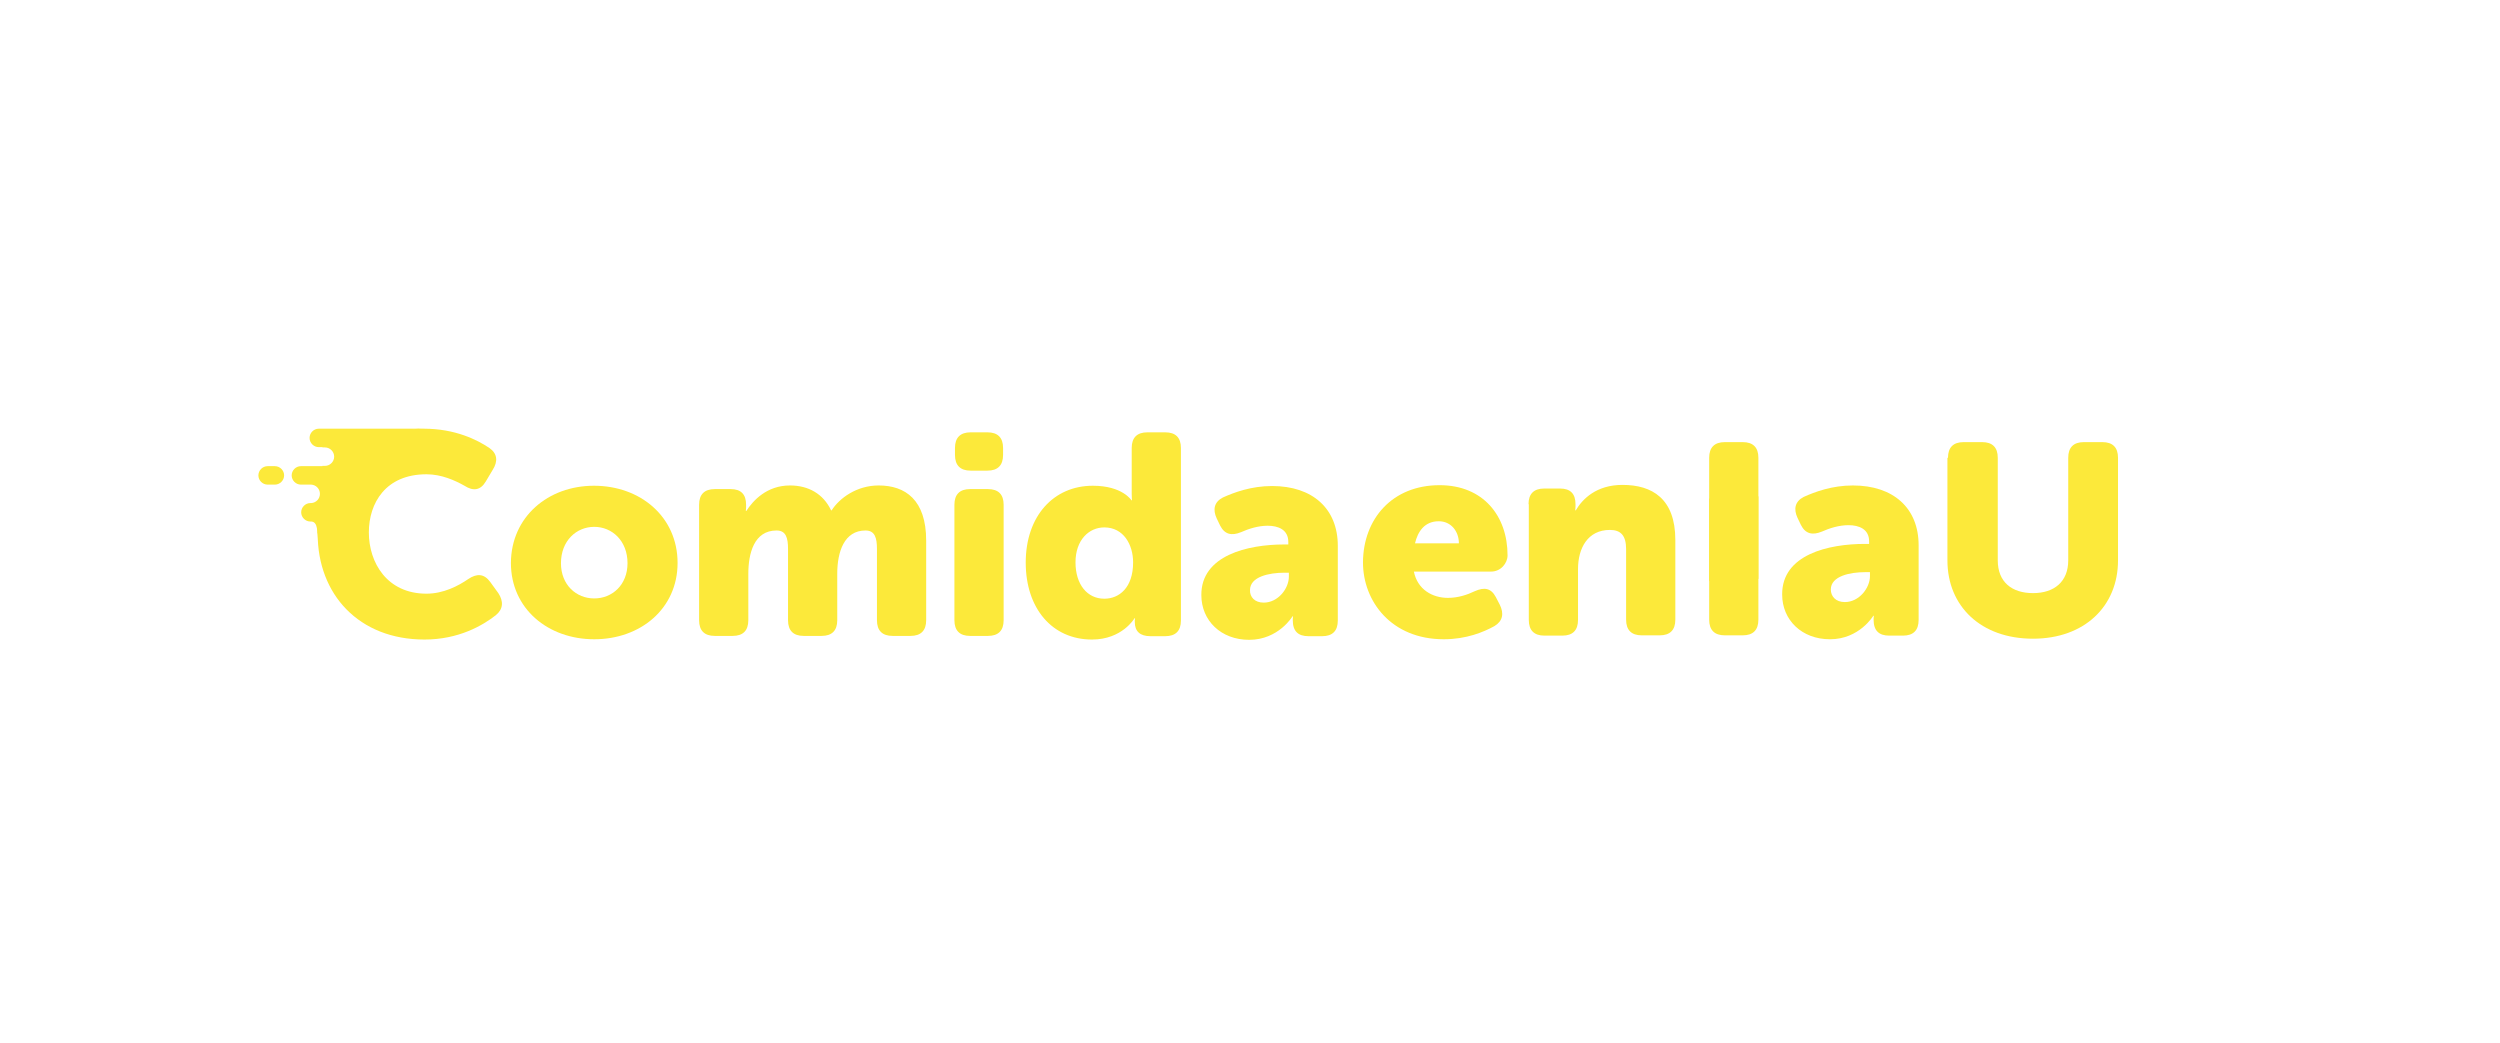 <?xml version="1.0" encoding="utf-8"?>
<!-- Generator: Adobe Illustrator 21.1.0, SVG Export Plug-In . SVG Version: 6.00 Build 0)  -->
<svg version="1.1" id="Capa_1" xmlns="http://www.w3.org/2000/svg" xmlns:xlink="http://www.w3.org/1999/xlink" x="0px" y="0px"
	 viewBox="0 0 894 373" style="enable-background:new 0 0 894 373;" xml:space="preserve">
<style type="text/css">
	.st0{fill:#F9F9F9;}
	.st1{fill:url(#SVGID_1_);}
	.st2{fill:url(#SVGID_2_);}
	.st3{fill:#FCE93A;}
	.st4{fill:#7620AD;}
	.st5{fill:#FFFFFF;}
	.st6{fill:#212121;}
	.st7{fill:url(#SVGID_3_);}
	.st8{fill:url(#SVGID_4_);}
	.st9{fill:url(#SVGID_5_);}
	.st10{fill:url(#SVGID_6_);}
	.st11{fill:url(#SVGID_7_);}
	.st12{fill:url(#SVGID_8_);}
	.st13{fill:url(#SVGID_9_);}
</style>
<g>
	<g>
		<path class="st3" d="M151.6,153.3c11.2,0,19.1,4,23.4,6.9c2.9,2,3.1,4.8,1.2,7.8l-2.5,4.2c-1.9,3.2-4.5,3.5-7.6,1.5
			c-3.4-1.9-8.2-4.1-13.6-4.1c-14.6,0-20.6,10.3-20.6,20.8c0,10.8,6.5,21.9,20.6,21.9c6.1,0,11.4-2.8,14.9-5.2c3.1-2.1,5.7-2,7.9,1
			l2.9,4c1.9,2.9,1.8,5.7-0.9,7.9c-4.6,3.6-13.2,8.7-25.5,8.7c-23.5,0-38.2-16.2-38.2-37.8C113.3,169.6,129.1,153.3,151.6,153.3z"/>
		<path class="st3" d="M212.4,173.7c16.6,0,29.9,11.1,29.9,27.6c0,16.4-13.3,27.3-29.8,27.3s-29.8-10.9-29.8-27.3
			C182.8,184.8,196,173.7,212.4,173.7z M212.5,214c6.4,0,11.9-4.8,11.9-12.6c0-8-5.5-13-11.9-13s-11.9,5-11.9,13
			C200.6,209.2,206.1,214,212.5,214z"/>
		<path class="st3" d="M250,180.5c0-3.7,1.9-5.6,5.6-5.6h5.7c3.7,0,5.5,1.9,5.5,5.6v0.9c0,0.5-0.1,1.3-0.1,1.3h0.2
			c2.4-3.7,7.3-9.1,15.6-9.1c6.6,0,11.9,3,14.7,8.9h0.2c2.8-4.4,9-8.9,16.8-8.9c9.6,0,17,5.2,17,19.7v28.5c0,3.7-1.9,5.6-5.6,5.6
			h-6.4c-3.7,0-5.6-1.9-5.6-5.6v-25.5c0-3.9-0.7-6.6-4.1-6.6c-7.6,0-10.1,7.6-10.1,15.5v16.6c0,3.7-1.9,5.6-5.6,5.6h-6.4
			c-3.7,0-5.6-1.9-5.6-5.6v-25.5c0-3.9-0.7-6.6-4.1-6.6c-8.1,0-10.1,8.3-10.1,15.5v16.6c0,3.7-1.9,5.6-5.6,5.6h-6.4
			c-3.7,0-5.6-1.9-5.6-5.6V180.5z"/>
		<path class="st3" d="M341.3,180.5c0-3.7,1.9-5.6,5.6-5.6h6.4c3.7,0,5.6,1.9,5.6,5.6v41.3c0,3.7-1.9,5.6-5.6,5.6h-6.4
			c-3.7,0-5.6-1.9-5.6-5.6V180.5z M341.5,162.7v-2.5c0-3.7,1.9-5.6,5.6-5.6h6c3.7,0,5.6,1.9,5.6,5.6v2.5c0,3.7-1.9,5.6-5.6,5.6h-6
			C343.4,168.3,341.5,166.4,341.5,162.7z"/>
		<path class="st3" d="M390.8,173.7c10.6,0,13.8,5.2,13.8,5.2h0.2c0,0-0.1-1-0.1-2.3v-16.4c0-3.7,1.9-5.6,5.6-5.6h6.4
			c3.7,0,5.6,1.9,5.6,5.6v61.7c0,3.7-1.9,5.6-5.6,5.6h-5.3c-3.7,0-5.6-1.7-5.6-5.1v-0.6c0-0.2,0.1-0.7,0.1-0.7h-0.2
			c0,0-4.4,7.6-15.2,7.6c-14.3,0-23.7-11.2-23.7-27.5C366.8,184.5,376.8,173.7,390.8,173.7z M394.9,214.1c5.3,0,10.3-3.9,10.3-13
			c0-6.3-3.4-12.5-10.3-12.5c-5.5,0-10.3,4.5-10.3,12.5C384.6,209,388.8,214.1,394.9,214.1z"/>
		<path class="st3" d="M459.2,194.7h1.5v-0.9c0-4.4-3.6-5.8-7.4-5.8c-3.4,0-6.8,1.1-9.5,2.3c-3.4,1.4-5.9,0.8-7.5-2.4l-1.2-2.5
			c-1.5-3.2-0.9-5.9,2.2-7.5c4-1.8,10.1-4.1,17.6-4.1c14.5,0,23.5,8.1,23.5,21.4v26.7c0,3.7-1.9,5.6-5.6,5.6h-4.9
			c-3.7,0-5.6-1.8-5.6-5.7v-0.4c0-0.6,0.1-1,0.1-1h-0.2c0,0-5,8.4-15.5,8.4c-10.1,0-17.1-6.9-17.1-16
			C429.5,198.6,446.2,194.7,459.2,194.7z M451.9,215.5c5.1,0,9-5,9-9.3v-1.4h-1.6c-5.4,0-12.3,1.4-12.3,6.2
			C446.9,213.5,448.7,215.5,451.9,215.5z"/>
		<path class="st3" d="M514.8,173.5c15.6,0,24.3,11,24.3,25.1c0,2.8-2.4,5.8-5.9,5.8h-27.6c1.3,6.4,6.6,9.4,12.2,9.4
			c3.6,0,6.9-1.1,9.6-2.4c3.4-1.5,5.8-1.1,7.5,2.1l1.4,2.7c1.6,3.2,1.1,5.9-1.9,7.7c-3.8,2.1-10,4.7-18.1,4.7
			c-18.8,0-28.9-13.6-28.9-27.5C487.5,185.5,497.9,173.5,514.8,173.5z M521.7,194.3c0-4.3-2.8-7.9-7.2-7.9c-5.1,0-7.5,3.7-8.5,7.9
			H521.7z"/>
		<path class="st3" d="M546.6,180.3c0-3.7,1.9-5.6,5.6-5.6h5.7c3.7,0,5.5,1.9,5.5,5.6v0.9c0,0.5-0.1,1.3-0.1,1.3h0.2
			c2.4-4.1,7.4-9.1,16.7-9.1c10.6,0,18.9,4.9,18.9,19.7v28.5c0,3.7-1.9,5.6-5.6,5.6h-6.4c-3.7,0-5.6-1.9-5.6-5.6v-25.2
			c0-4.9-1.9-6.9-5.8-6.9c-7.9,0-11.4,6.5-11.4,14v18.2c0,3.7-1.9,5.6-5.6,5.6h-6.4c-3.7,0-5.6-1.9-5.6-5.6V180.3z"/>
		<g>
			<path class="st3" d="M611.2,207.8v-44.1c0-3.7,1.9-5.6,5.6-5.6h6.4c3.7,0,5.6,1.9,5.6,5.6V207"/>
			<path class="st3" d="M628.8,177.5v44.1c0,3.7-1.9,5.6-5.6,5.6h-6.4c-3.7,0-5.6-1.9-5.6-5.6v-43.3"/>
		</g>
		<path class="st3" d="M666.9,194.5h1.5v-0.9c0-4.4-3.6-5.8-7.4-5.8c-3.4,0-6.8,1.1-9.5,2.3c-3.4,1.4-5.9,0.8-7.5-2.4l-1.2-2.5
			c-1.5-3.2-0.9-5.9,2.2-7.5c4-1.8,10.1-4.1,17.6-4.1c14.5,0,23.5,8.1,23.5,21.4v26.7c0,3.7-1.9,5.6-5.6,5.6h-4.9
			c-3.7,0-5.6-1.8-5.6-5.7v-0.4c0-0.6,0.1-1,0.1-1h-0.2c0,0-5,8.4-15.5,8.4c-10.1,0-17.1-6.9-17.1-16
			C637.2,198.3,653.9,194.5,666.9,194.5z M659.7,215.3c5.1,0,9-5,9-9.3v-1.4H667c-5.4,0-12.3,1.4-12.3,6.2
			C654.7,213.2,656.4,215.3,659.7,215.3z"/>
		<path class="st3" d="M696.6,163.7c0-3.7,1.9-5.6,5.6-5.6h6.6c3.7,0,5.6,1.9,5.6,5.6v36.7c0,7.7,5,11.7,12.6,11.7
			c7.6,0,12.6-4.1,12.6-11.7v-36.7c0-3.7,1.9-5.6,5.6-5.6h6.6c3.7,0,5.6,1.9,5.6,5.6v36.7c0,16.4-12,28-30.4,28
			c-18.6,0-30.6-11.6-30.6-28V163.7z"/>
	</g>
	<g>
		<g>
			<path class="st3" d="M98.3,166.7h-2.6c-1.8,0-3.3,1.5-3.3,3.3c0,1.8,1.5,3.3,3.3,3.3h2.6c1.8,0,3.3-1.5,3.3-3.3
				C101.6,168.2,100.1,166.7,98.3,166.7z"/>
		</g>
		<g>
			<path class="st3" d="M151.9,153.3H114c-1.8,0-3.3,1.5-3.3,3.3c0,1.8,1.5,3.3,3.3,3.3h1.3v0.1h0.9c1.8,0,3.3,1.5,3.3,3.3
				c0,1.8-1.5,3.3-3.3,3.3h-0.9v0.1h-7.7c-1.8,0-3.3,1.5-3.3,3.3c0,1.8,1.5,3.3,3.3,3.3h3.7v0c1.7,0.1,3.1,1.5,3.1,3.3
				c0,1.8-1.4,3.2-3.1,3.3v0h-0.3c-1.8,0-3.3,1.5-3.3,3.3c0,1.8,1.5,3.3,3.3,3.3c3-0.2,2.4,4.5,2.4,6.2c0.5-8.4,8.5-20.7,14.9-27.1
				C135.2,158.9,142.8,153.3,151.9,153.3z"/>
		</g>
	</g>
</g>
</svg>
